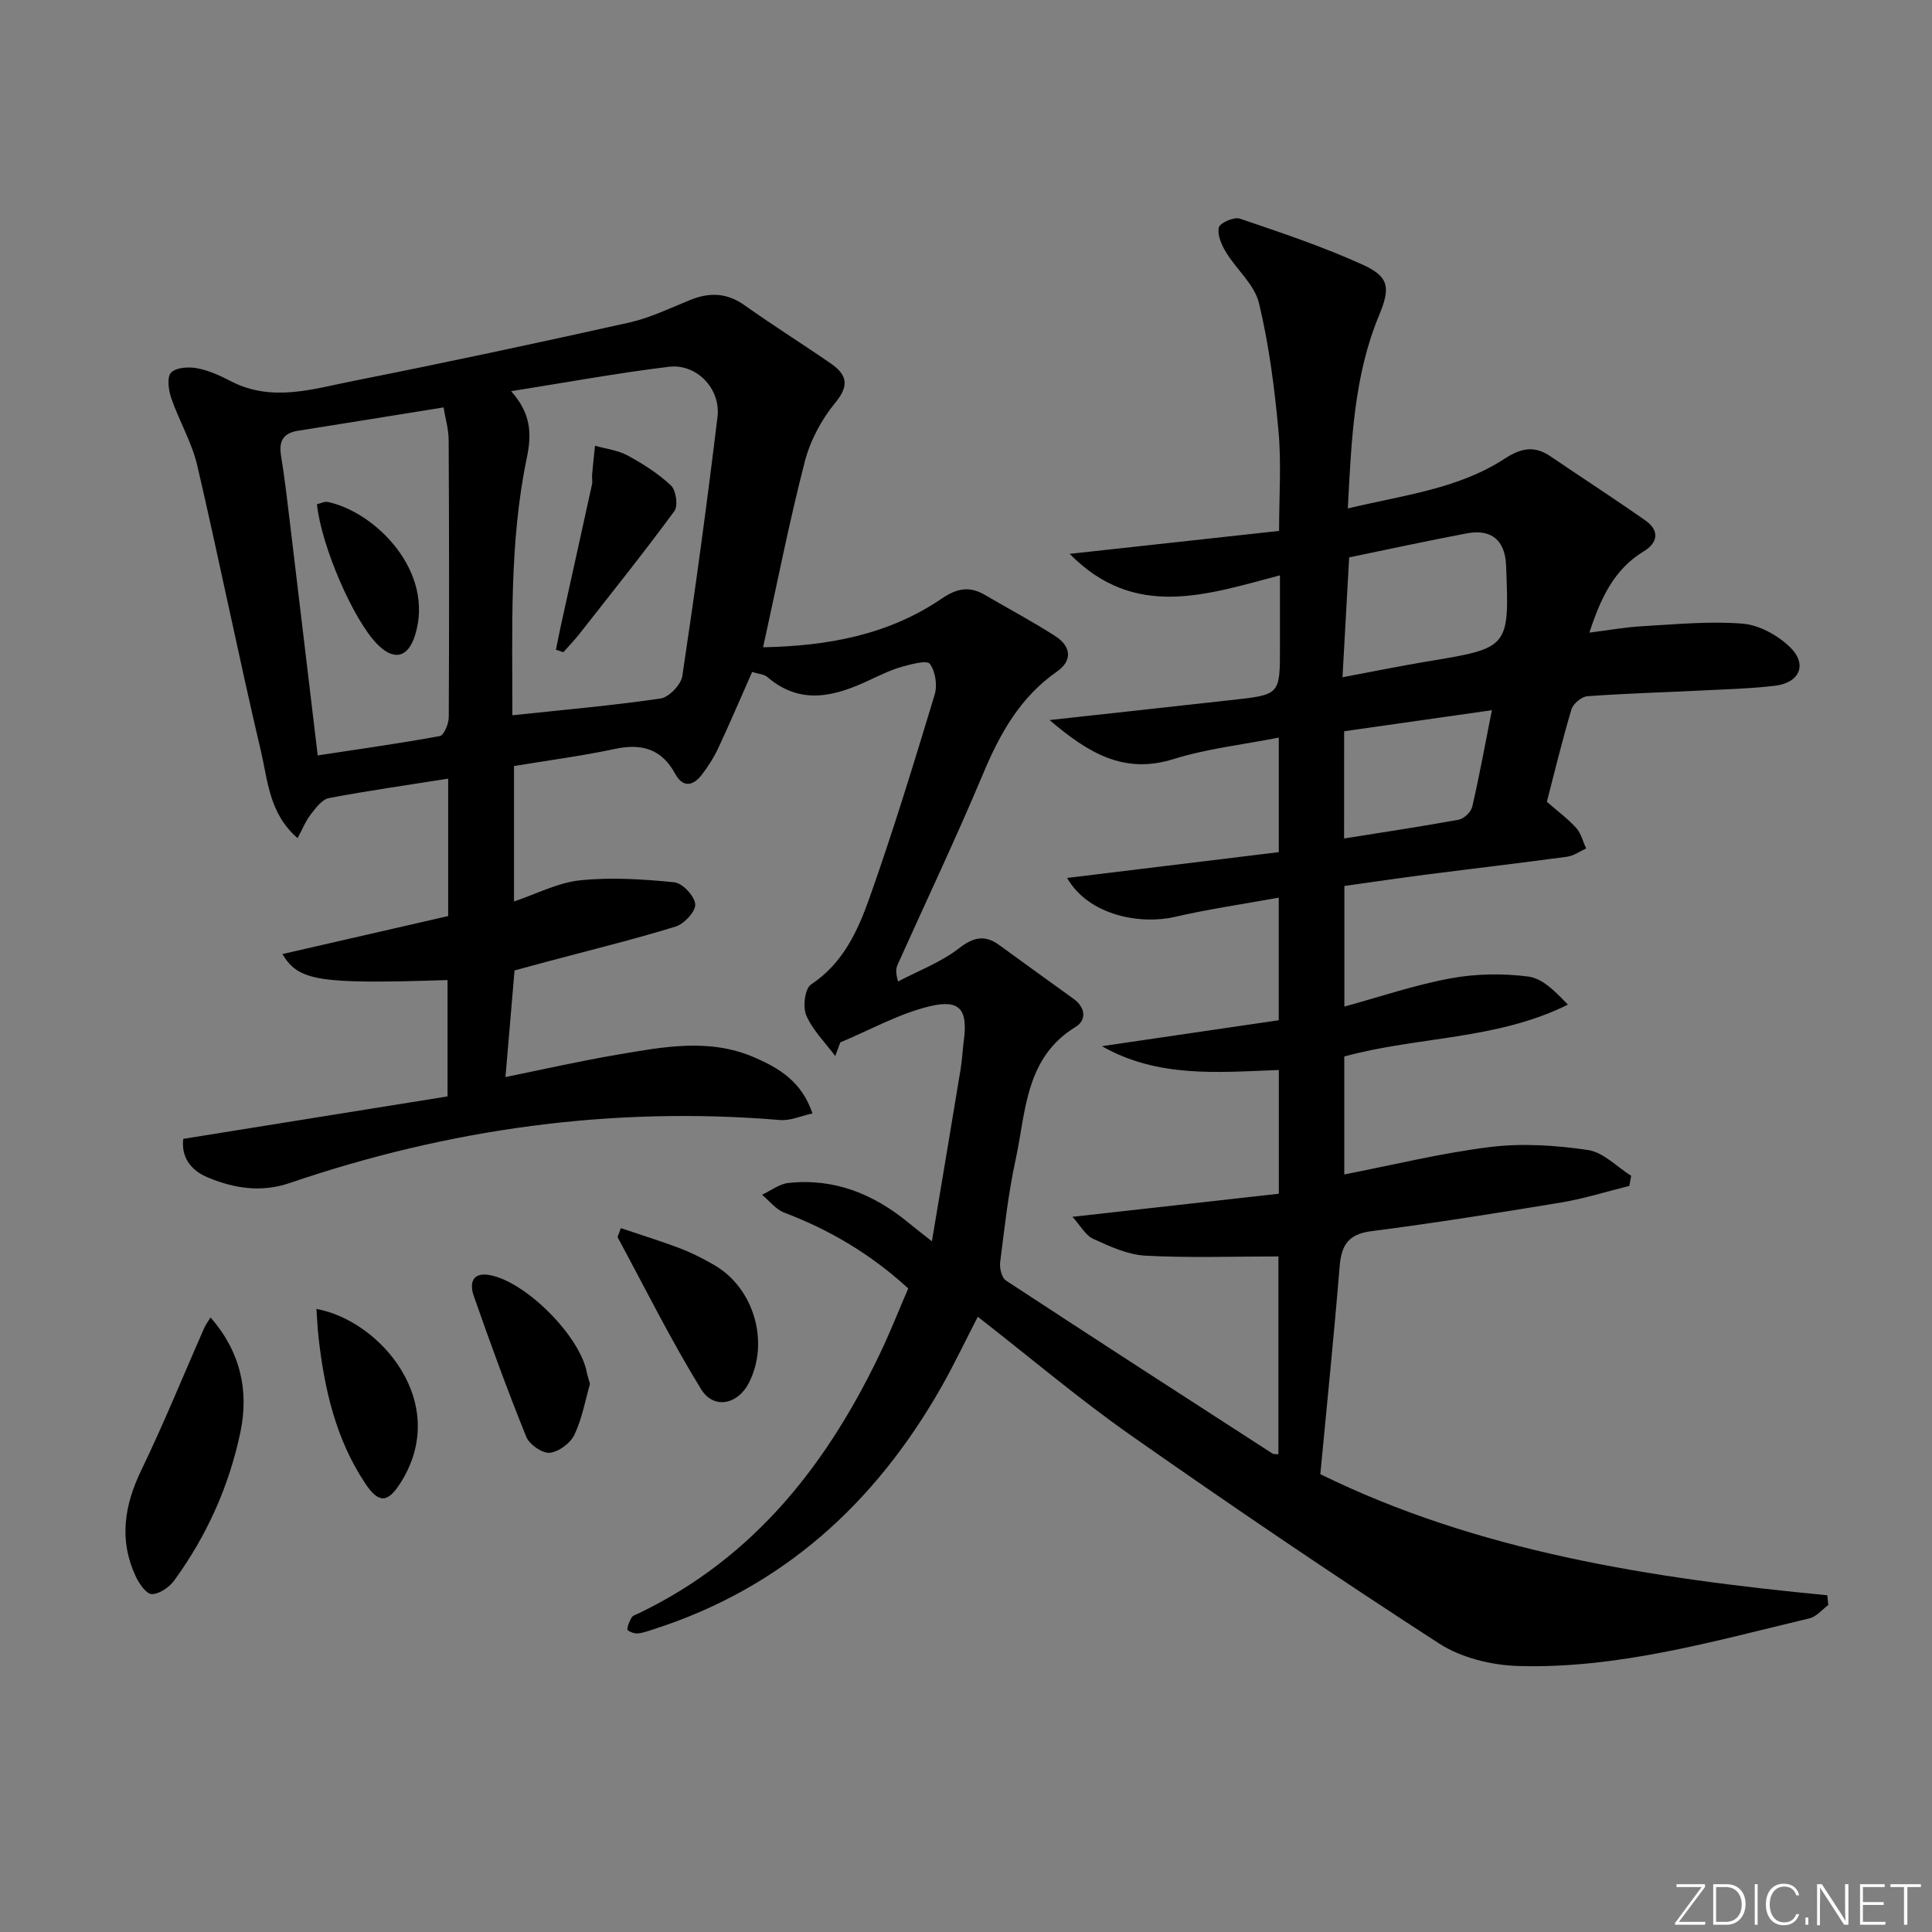 <svg enable-background="new 0 0 400 400" viewBox="0 0 400 400" xmlns="http://www.w3.org/2000/svg"><rect x="0" y="0" width="400" height="400" fill="#808080" stroke="none"/><g fill="#fafbfc"><path d="m346.9 398 5.4-7.3h-5.2v-.6h5.9v.6l-5.4 7.2h5.5l-.1.6h-6.2v-.5z"/><path d="m354.7 390.1h2.8c2.3 0 3.9 1.6 3.9 4.1s-1.6 4.3-3.9 4.3h-2.8zm.6 7.8h2c2.2 0 3.3-1.6 3.3-3.6 0-1.8-1-3.6-3.3-3.6h-2z"/><path d="m363.9 390.1v8.4h-.6v-8.4z"/><path d="m372.5 396.3c-.4 1.3-1.4 2.3-3.2 2.3-2.4 0-3.7-1.9-3.7-4.3 0-2.3 1.2-4.3 3.7-4.3 1.8 0 2.9 1 3.2 2.4h-.6c-.4-1.1-1.1-1.8-2.5-1.8-2.1 0-3 1.9-3 3.7s.9 3.7 3 3.7c1.4 0 2.1-.7 2.5-1.7z"/><path d="m373.8 398.5v-1.5h.6v1.5z"/><path d="m376.2 398.5v-8.4h1c1.3 2 4.4 6.7 4.9 7.6-.1-1.2-.1-2.4-.1-3.8v-3.8h.7v8.4h-.9c-1.2-1.9-4.4-6.8-5-7.7.1 1.1 0 2.3 0 3.9v3.9h-.6z"/><path d="m390 394.4h-4.3v3.5h4.7l-.1.6h-5.2v-8.4h5.1v.6h-4.5v3.1h4.3z"/><path d="m394.2 390.7h-2.8v-.6h6.3v.6h-2.8v7.8h-.7z"/></g><path d="m188.04 266.76c-7.7-7.07-16.2-12.11-25.65-15.69-1.76-.67-3.09-2.44-4.62-3.71 1.81-.84 3.57-2.23 5.45-2.44 9.48-1.03 17.64 2.28 24.87 8.23 1.23 1.01 2.49 1.98 4.85 3.85 2.11-12.59 4.05-24.13 5.95-35.67.32-1.96.4-3.96.66-5.93.83-6.29-.74-8.56-6.99-7.08-6.43 1.53-12.41 4.93-18.59 7.5-.35.94-.7 1.88-1.04 2.82-2.07-2.77-4.65-5.32-6-8.41-.76-1.74-.29-5.56.98-6.4 6.61-4.36 9.67-11.06 12.09-17.88 4.93-13.9 9.24-28.03 13.52-42.15.58-1.93.15-4.81-1.01-6.36-.61-.81-3.87.07-5.82.62-2.22.63-4.35 1.66-6.45 2.65-7.23 3.41-14.37 5.47-21.38-.55-.69-.59-1.85-.63-3.14-1.04-2.37 5.36-4.62 10.65-7.05 15.85-.91 1.94-2.1 3.79-3.41 5.48-1.83 2.36-3.92 2.63-5.48-.26-2.81-5.17-6.95-6.31-12.49-5.13-6.79 1.45-13.7 2.35-20.87 3.54v28.04c4.66-1.56 9.08-3.9 13.7-4.38 6.43-.66 13.03-.24 19.49.41 1.69.17 4.19 2.85 4.33 4.54.12 1.47-2.28 4.08-4.05 4.62-8.7 2.68-17.56 4.85-26.37 7.2-2.39.64-4.77 1.29-6.99 1.89-.64 7.45-1.24 14.49-1.88 22.07 7.94-1.61 15.49-3.32 23.1-4.62 9.5-1.61 19.07-3.52 28.48.57 5.1 2.22 9.74 4.97 11.99 11.59-2.43.52-4.62 1.54-6.7 1.36-34.8-2.9-68.61 1.81-101.57 13.05-5.89 2.01-11.51 1.1-16.97-1.18-3.5-1.46-5.49-4.21-5.04-7.97 18.31-2.94 36.42-5.85 54.72-8.79 0-8.66 0-16.37 0-24.09-26.62.86-30.82.24-34.19-5.38 11.51-2.64 22.87-5.25 34.32-7.87 0-9.43 0-18.53 0-28.45-8.46 1.34-16.62 2.49-24.7 4.03-1.42.27-2.71 2.04-3.74 3.36-1.05 1.35-1.7 3.01-2.74 4.93-5.9-5.11-6.15-11.92-7.58-17.97-4.63-19.68-8.61-39.5-13.19-59.19-1.12-4.8-3.76-9.22-5.38-13.93-.57-1.65-.93-4.31-.05-5.28.99-1.08 3.6-1.25 5.34-.93 2.4.44 4.76 1.5 6.96 2.65 8.58 4.49 17.18 1.62 25.64-.05 19.03-3.77 38-7.83 56.93-12.05 4.33-.97 8.44-2.98 12.59-4.66 4.01-1.63 7.62-1.53 11.3 1.09 5.82 4.14 11.89 7.94 17.77 12 3.23 2.23 4.1 4.42 1.03 8.13-2.88 3.48-5.22 7.88-6.35 12.24-3.23 12.51-5.71 25.2-8.63 38.43 13.37-.26 25.93-2.55 36.96-10.06 3.25-2.21 5.82-2.64 9.04-.74 4.86 2.86 9.86 5.49 14.58 8.55 3.13 2.04 3.57 4.98.26 7.28-7.57 5.28-11.76 12.75-15.25 21.06-5.59 13.33-11.79 26.39-17.72 39.58-.32.71-.51 1.48.07 3.53 4.23-2.23 8.84-3.96 12.57-6.84 3.05-2.36 5.37-2.89 8.39-.7 5.12 3.71 10.22 7.43 15.36 11.11 2.52 1.8 2.73 4.42.47 5.81-10.53 6.43-10.29 17.6-12.47 27.61-1.51 6.95-2.28 14.08-3.18 21.15-.15 1.22.32 3.18 1.19 3.76 18.34 12.04 36.78 23.94 55.22 35.85.24.15.63.07 1.2.12 0-13.9 0-27.76 0-40.95-9.39 0-18.5.33-27.56-.16-3.67-.2-7.35-1.92-10.79-3.48-1.59-.72-2.61-2.71-4.29-4.56 15.1-1.69 28.85-3.23 42.73-4.78 0-9.01 0-17.12 0-25.62-12.51.47-25.04 1.69-36.63-4.93 12.13-1.78 24.27-3.56 36.61-5.37 0-8.24 0-16.34 0-25.38-7.39 1.34-14.54 2.37-21.55 3.99-6.92 1.6-17.72-.16-22.27-8.07 14.56-1.77 29.11-3.54 43.83-5.34 0-7.87 0-15.3 0-23.72-7.44 1.47-14.83 2.28-21.8 4.45-10.22 3.19-17.56-1.18-25.66-8.08 13.35-1.47 25.63-2.8 37.91-4.17 9.79-1.09 9.79-1.1 9.79-10.82 0-4.81 0-9.62 0-14.97-15.13 3.97-30.06 9.28-43.53-4.45 14.65-1.61 28.72-3.15 43.35-4.75 0-7.17.49-13.97-.12-20.67-.82-8.9-1.96-17.85-4.05-26.52-.92-3.81-4.63-6.91-6.81-10.49-.93-1.52-1.84-3.6-1.49-5.15.21-.94 3.14-2.23 4.33-1.83 8.61 2.93 17.29 5.82 25.55 9.59 5.55 2.53 5.58 4.91 3.27 10.49-5.18 12.49-5.7 25.75-6.45 39.93 11.56-2.77 22.83-4.03 32.47-10.3 3.42-2.23 6.16-2.76 9.51-.48 6.54 4.45 13.19 8.74 19.66 13.29 2.95 2.07 2.56 4.6-.37 6.37-6.15 3.72-8.89 9.64-11.26 16.83 3.9-.49 7.37-1.12 10.85-1.32 6.96-.39 13.98-1.1 20.88-.54 3.44.28 7.32 2.42 9.85 4.9 3.62 3.55 1.94 7.36-3.16 7.96-5.11.6-10.28.73-15.42.99-7.81.39-15.63.6-23.42 1.18-1.19.09-2.93 1.54-3.28 2.7-1.9 6.34-3.45 12.78-5.1 19.16 2.14 1.86 4.3 3.45 6.07 5.4 1.02 1.12 1.39 2.81 2.06 4.25-1.3.59-2.56 1.53-3.91 1.71-9.71 1.32-19.43 2.45-29.15 3.7-5.58.72-11.14 1.54-16.99 2.36v24.97c7.39-2.02 14.58-4.48 21.98-5.84 5.25-.97 10.84-1.06 16.13-.37 2.97.39 5.62 3.16 8.17 5.81-14.85 7.36-30.99 6.55-46.3 10.73v24.43c10.14-1.97 20.12-4.45 30.25-5.69 6.64-.81 13.58-.35 20.22.63 3.17.47 5.97 3.48 8.93 5.34-.13.7-.25 1.39-.38 2.09-4.7 1.16-9.34 2.64-14.1 3.43-13.09 2.17-26.2 4.25-39.36 5.95-4.76.62-6.16 2.92-6.52 7.28-1.16 14.18-2.61 28.34-4 43.02 32.51 15.99 68.47 21.58 104.96 25.07.07.67.14 1.35.21 2.02-1.29.95-2.46 2.42-3.89 2.76-19.85 4.73-39.61 10.46-60.25 9.87-5.57-.16-11.84-1.69-16.45-4.67-21.5-13.9-42.7-28.29-63.67-42.99-10.88-7.63-21.05-16.26-31.83-24.65-2.55 4.94-4.87 9.84-7.54 14.54-13.68 24.07-32.89 41.61-59.63 50.18-1.1.35-2.23.78-3.36.85-.69.04-2.02-.53-2.01-.81.02-.86.45-1.75.9-2.53.22-.37.82-.53 1.27-.75 24.41-11.65 39.76-31.62 50.87-55.45 1.77-3.87 3.36-7.86 5.1-11.89zm-81.96-118.67c10.68-1.14 20.72-2.01 30.67-3.47 1.75-.26 4.25-2.86 4.52-4.66 2.68-17.85 5.12-35.74 7.28-53.66.7-5.84-4.34-11.06-10.07-10.36-10.63 1.29-21.17 3.23-32.66 5.05 4.15 4.64 4.28 8.86 3.26 13.75-3.68 17.67-2.97 35.62-3 53.35zm-14.25-63.74c-10.5 1.69-20.31 3.28-30.12 4.83-3.08.49-4.02 2.15-3.52 5.19.78 4.74 1.31 9.52 1.89 14.3 1.88 15.62 3.73 31.24 5.7 47.73 8.39-1.28 16.88-2.46 25.29-4.01.85-.16 1.83-2.53 1.84-3.88.1-19.15.08-38.29-.02-57.44-.01-2.21-.68-4.42-1.06-6.72zm187.5 31.05c-.46 8.31-.91 16.31-1.38 24.82 6.4-1.2 11.9-2.33 17.43-3.25 17.12-2.82 17.12-2.78 16.44-19.91-.21-5.18-3.01-7.6-8.14-6.63-7.97 1.5-15.89 3.23-24.35 4.97zm-1.05 58.2c8.06-1.29 15.92-2.46 23.73-3.89 1.09-.2 2.55-1.6 2.8-2.68 1.48-6.39 2.65-12.85 4.07-19.99-10.5 1.5-20.42 2.91-30.59 4.36-.01 7.46-.01 14.71-.01 22.2z" fill="#010000"/><path d="m43.59 272.76c6.2 7.09 7.98 15.18 6.18 23.77-2.33 11.13-6.96 21.44-13.69 30.68-1.03 1.41-3.09 2.84-4.66 2.83-1.14-.01-2.64-2.2-3.34-3.71-3.48-7.48-2.35-14.65 1.18-21.96 4.66-9.65 8.7-19.61 13.02-29.43.26-.6.68-1.14 1.31-2.18z" fill="#010000"/><path d="m128.53 254.27c4.1 1.39 8.26 2.66 12.32 4.21 2.46.94 4.84 2.16 7.12 3.49 8.16 4.8 11.36 15.89 7.1 24.3-2.29 4.53-7.3 5.63-9.95 1.3-6.23-10.15-11.55-20.85-17.21-31.34-.12-.18.16-.58.62-1.96z" fill="#010000"/><path d="m122.15 286.51c-.96 3.34-1.62 7.16-3.22 10.53-.83 1.75-3.26 3.57-5.12 3.74-1.56.14-4.21-1.71-4.85-3.3-3.9-9.63-7.46-19.41-10.89-29.22-.81-2.33-.49-4.92 3.24-4.28 7.51 1.3 18.81 12.65 20.2 20.23.12.64.35 1.26.64 2.3z" fill="#010000"/><path d="m65.51 271c13.18 2.38 27.94 19.45 17.41 36.02-2.64 4.16-4.5 4.3-7.28.14-6.14-9.21-8.51-19.66-9.71-30.46-.19-1.76-.26-3.54-.42-5.7z" fill="#010000"/><path d="m115.1 134.52c.36-1.77.7-3.54 1.09-5.3 2.13-9.65 4.27-19.3 6.38-28.95.14-.63-.04-1.33.02-1.99.17-2 .39-4 .6-6 2.26.65 4.72.93 6.74 2.02 3.2 1.74 6.36 3.74 8.99 6.22 1.05.99 1.5 4.21.71 5.29-6.38 8.67-13.11 17.08-19.76 25.55-1.01 1.28-2.16 2.45-3.24 3.68-.52-.17-1.02-.35-1.53-.52z" fill="#010000"/><path d="m65.62 104.4c.74-.17 1.57-.62 2.27-.47 9.86 2.1 22.15 14.38 18.05 27.57-1.46 4.71-4.42 5.38-7.88 1.82-4.95-5.06-11.54-20.3-12.44-28.92z" fill="#010000"/></svg>